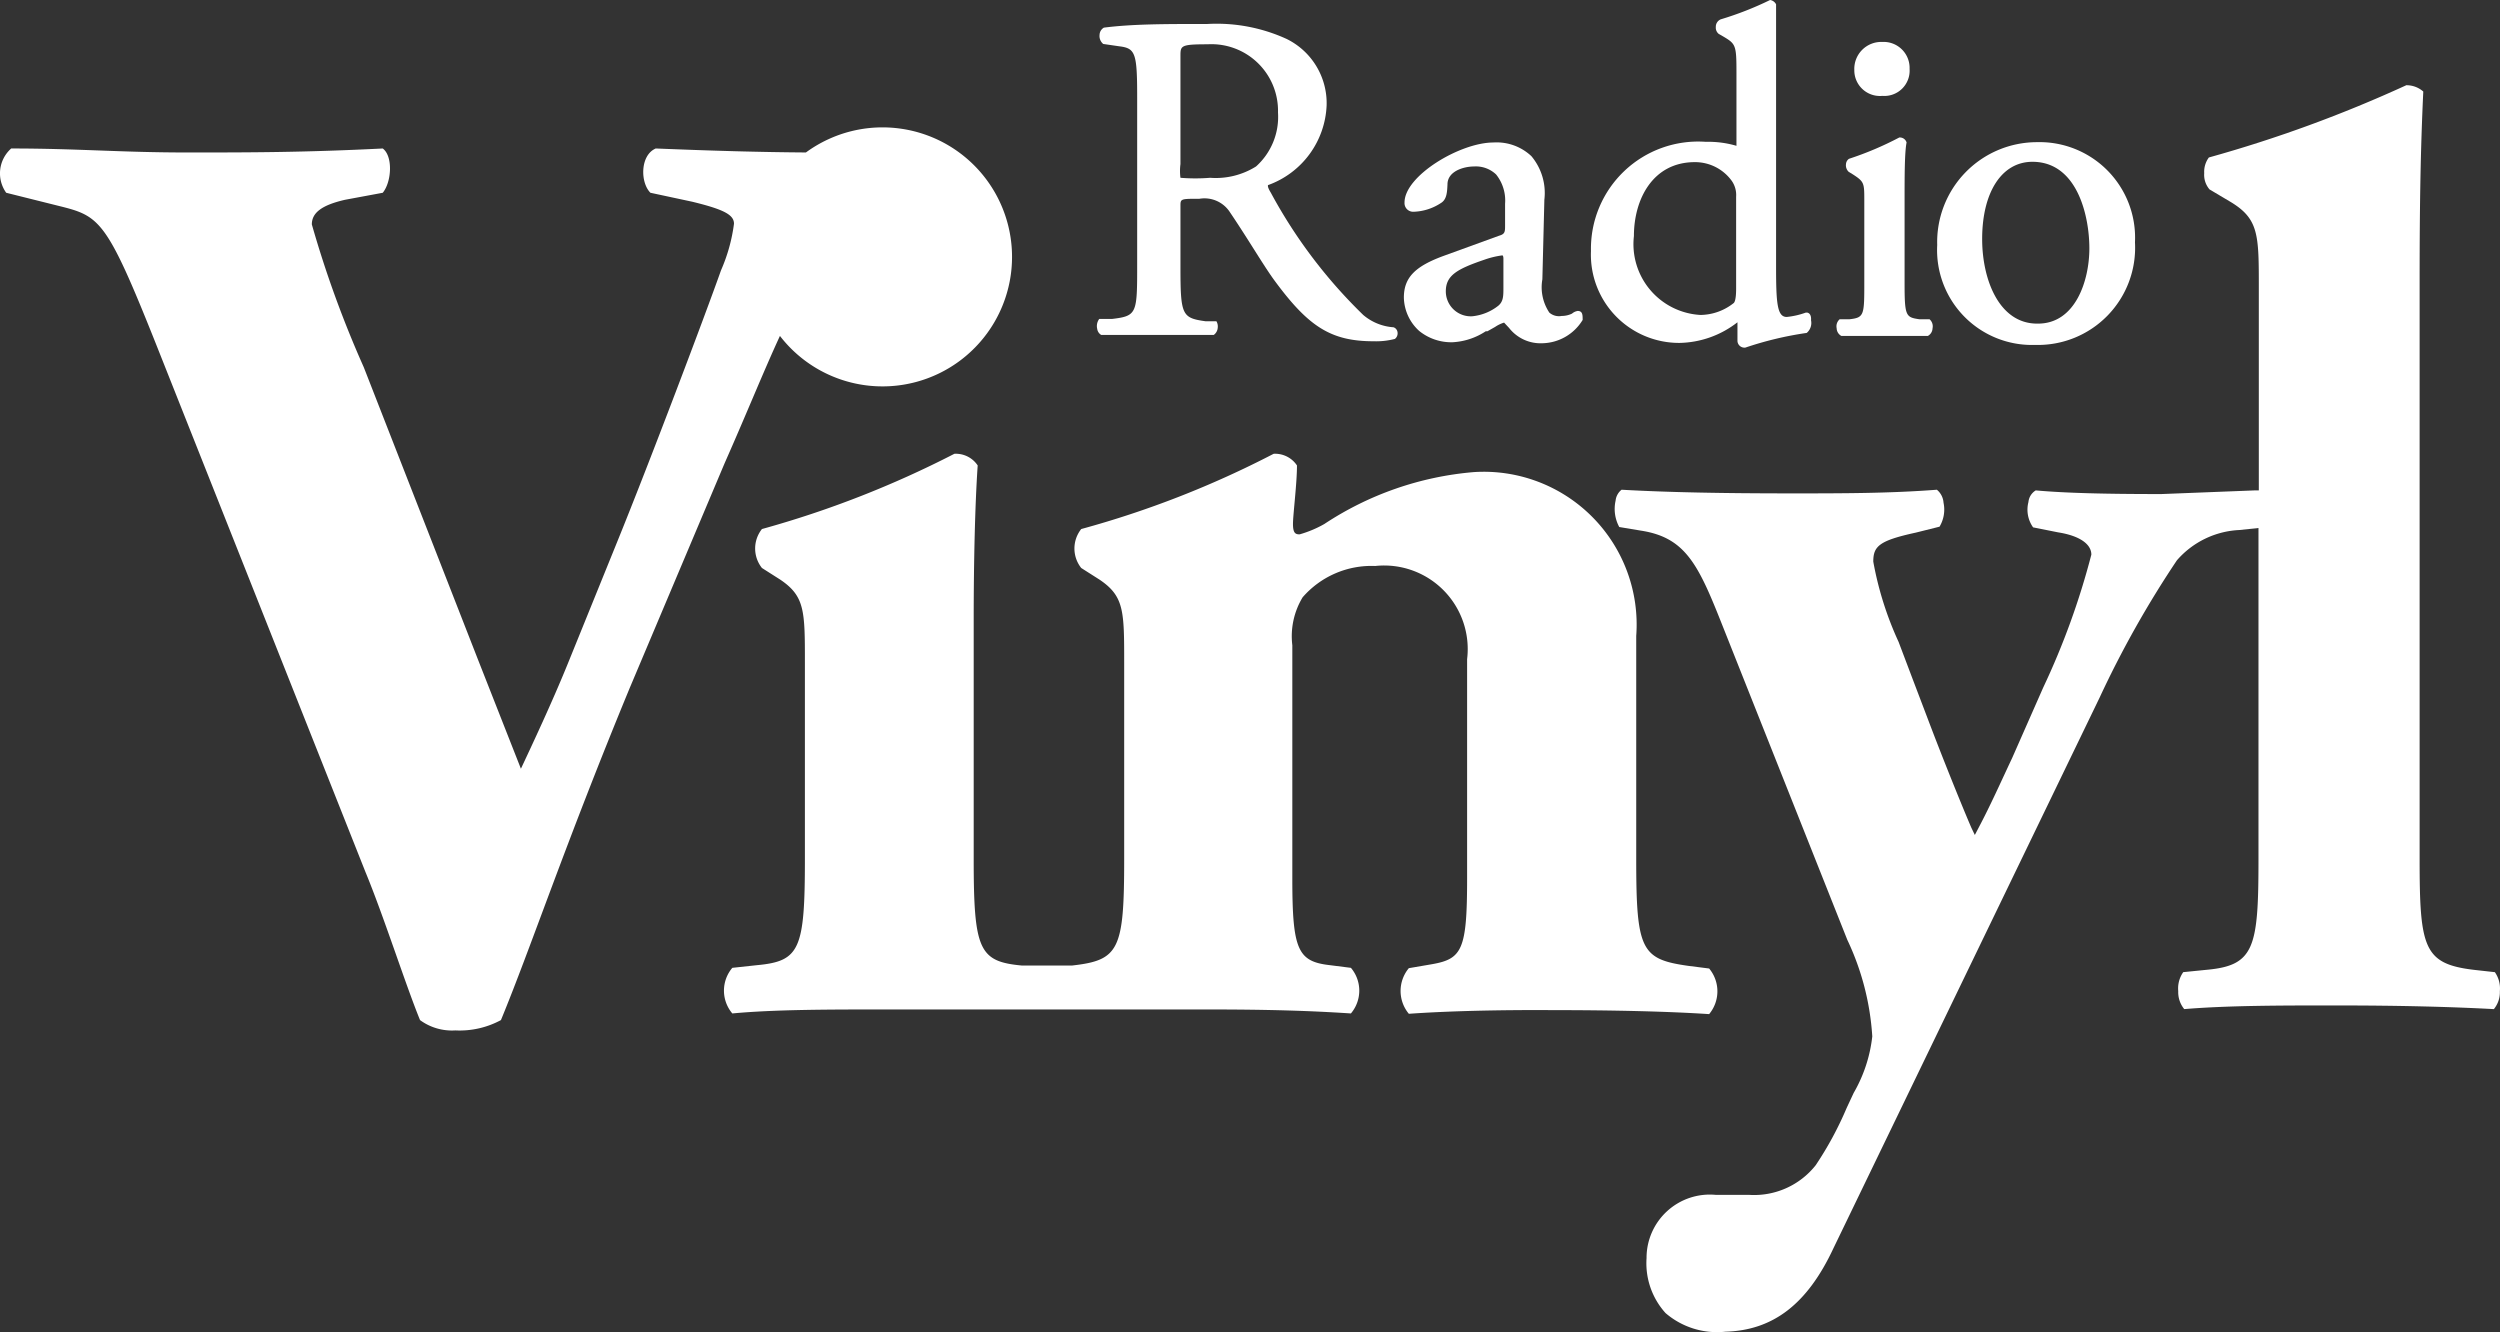 <svg Googl="true" data-name="Layer 1" version="1.1" viewBox="0 0 800 426.3" xmlns="http://www.w3.org/2000/svg">
 <rect x="0" y="0" width="800" height="426.3" fill="#333333" stroke="none"/>
 <defs>
  <style>.cls-1{fill:#fff;}</style>
 </defs>
 <g fill="#fff" stroke-width="10.654">
  <path class="cls-1" d="m445.93 104.73a16.726 16.726 0 0 1-9.695-3.942 160.77 160.77 0 0 1-29.618-39.206c-0.852-1.385-0.959-2.024-0.852-2.344a28.339 28.339 0 0 0 18.751-25.463 22.906 22.906 0 0 0-12.785-21.308 53.802 53.802 0 0 0-25.356-4.794c-13.53 0-23.971 0-33.133 1.172a2.77 2.77 0 0 0-1.385 2.344 3.303 3.303 0 0 0 1.172 2.877l5.114 0.746c5.22 0.639 5.753 2.131 5.753 16.407v53.269c0 15.874 0 16.62-8.097 17.579h-4.048a3.835 3.835 0 0 0-0.639 3.196 2.663 2.663 0 0 0 1.278 1.918h18.431 17.579a3.09 3.09 0 0 0 1.278-2.344 3.196 3.196 0 0 0-0.426-2.024h-3.409c-7.671-1.065-8.097-1.918-8.097-17.579v-19.283c0-2.344 0-2.344 6.073-2.344a9.695 9.695 0 0 1 9.802 4.368c2.237 3.303 4.901 7.458 7.458 11.506s5.114 8.097 7.032 10.654c10.654 14.383 17.792 19.07 31.429 19.07a23.864 23.864 0 0 0 6.818-0.746 2.237 2.237 0 0 0 0.852-2.131 1.918 1.918 0 0 0-1.278-1.598zm-36.969-68.717a21.308 21.308 0 0 1-7.032 17.259 24.291 24.291 0 0 1-14.702 3.622 58.915 58.915 0 0 1-9.482 0 16.726 16.726 0 0 1 0-4.368v-34.518c0-3.409 0-3.835 8.736-3.835a21.308 21.308 0 0 1 22.479 21.84z"/>
  <path class="cls-1" d="m504.85 99.506a3.622 3.622 0 0 0-1.811 0.852 7.671 7.671 0 0 1-3.303 0.746 4.688 4.688 0 0 1-3.942-1.065 14.596 14.596 0 0 1-2.237-10.654l0.639-25.463a18.325 18.325 0 0 0-4.155-13.956 16.194 16.194 0 0 0-12.145-4.368c-10.654 0-28.446 10.654-28.446 19.177a2.77 2.77 0 0 0 2.983 2.983 16.833 16.833 0 0 0 8.949-2.983c1.598-1.172 1.705-3.409 1.811-5.753 0-4.261 5.22-5.753 8.523-5.753a9.375 9.375 0 0 1 7.032 2.557 13.317 13.317 0 0 1 2.877 9.375v6.818c0 2.131 0 2.877-1.918 3.409l-17.579 6.392c-9.375 3.409-12.891 7.032-12.891 13.424a14.809 14.809 0 0 0 4.901 10.654 16.3 16.3 0 0 0 10.654 3.622 21.308 21.308 0 0 0 10.654-3.516h0.533l2.45-1.385a10.654 10.654 0 0 1 2.877-1.385l1.598 1.705a12.785 12.785 0 0 0 10.654 4.901 15.448 15.448 0 0 0 12.891-7.458c0-1.598 0-2.877-1.598-2.877zm-23.758-16.726v9.162c0 2.77 0 4.475-1.598 5.86a15.981 15.981 0 0 1-8.416 3.409 7.99 7.99 0 0 1-8.416-7.99c0-5.114 3.622-7.138 12.358-10.121a28.126 28.126 0 0 1 5.753-1.385s0.32 0.107 0.32 1.065z"/>
  <path class="cls-1" d="m578.36 100.04h-0.533a25.356 25.356 0 0 1-6.073 1.385c-3.09 0-3.409-4.475-3.409-16.3v-64.988-16.407-2.344a2.557 2.557 0 0 0-1.918-1.385 103.77 103.77 0 0 1-15.768 6.179 2.557 2.557 0 0 0-1.598 2.45 2.557 2.557 0 0 0 0.959 2.237l1.492 0.852c3.942 2.344 4.155 2.77 4.155 11.506v22.373 1.065a31.961 31.961 0 0 0-9.802-1.278 34.305 34.305 0 0 0-36.756 34.944 28.233 28.233 0 0 0 28.339 29.404 31.003 31.003 0 0 0 18.538-6.605v3.409 2.557a2.237 2.237 0 0 0 2.557 2.131 109.73 109.73 0 0 1 19.603-4.688 4.155 4.155 0 0 0 1.385-4.048c0.107-1.385-0.32-2.237-1.172-2.45zm-22.799-37.075v29.191c0 0.959 0 4.048-0.746 4.794a17.366 17.366 0 0 1-10.654 3.835 22.693 22.693 0 0 1-21.308-25.249c0-11.826 6.073-23.651 19.496-23.651a14.489 14.489 0 0 1 11.719 5.86 7.884 7.884 0 0 1 1.492 5.22z"/>
  <path class="cls-1" d="m602.33 30.683a8.097 8.097 0 0 0 8.736-8.63 8.31 8.31 0 0 0-8.736-8.63 8.63 8.63 0 0 0-8.949 8.949 8.203 8.203 0 0 0 8.949 8.31z"/>
  <path class="cls-1" d="m614.26 102.17c-4.475-0.639-4.794-0.959-4.794-11.932v-26.315c0-7.245 0-15.235 0.639-18.325a2.237 2.237 0 0 0-2.344-1.598 103.34 103.34 0 0 1-16.087 6.818 2.237 2.237 0 0 0-0.959 1.705 2.877 2.877 0 0 0 0.852 2.45l1.385 0.852c3.622 2.344 3.622 2.77 3.622 8.416v25.995c0 10.654 0 11.4-4.794 11.932h-3.09a2.983 2.983 0 0 0-0.959 2.877 2.877 2.877 0 0 0 1.492 2.45h13.85 13.85a2.877 2.877 0 0 0 1.492-2.45 2.983 2.983 0 0 0-0.959-2.877z"/>
  <path class="cls-1" d="m651.87 45.492a31.961 31.961 0 0 0-31.961 32.92 30.363 30.363 0 0 0 31.322 31.961 31.109 31.109 0 0 0 31.961-32.814 30.576 30.576 0 0 0-31.322-32.068zm0 58.063c-12.145 0-17.579-14.063-17.579-27.061 0-15.022 6.286-24.717 16.087-24.717 14.383 0 18.218 17.366 18.218 27.7 0 10.334-4.475 24.078-16.407 24.078z"/>
  <path class="cls-1" d="m160.3 326.43a27.806 27.806 0 0 1-14.596 3.303 17.259 17.259 0 0 1-11.293-3.303c-4.581-11.186-11.613-33.24-17.472-47.409l-67.119-169.18c-15.874-39.845-17.898-40.697-31.216-44l-16.62-4.155a10.654 10.654 0 0 1 1.598-14.17c21.308 0 34.944 1.278 56.572 1.278 19.07 0 36.969 0 62.325-1.278 3.303 2.45 2.877 10.654 0 14.17l-12.039 2.237c-7.458 1.705-10.654 4.155-10.654 7.884a344.12 344.12 0 0 0 16.62 45.705l36.542 93.54 13.743 34.944c3.303-7.032 10.015-21.308 15.022-33.666l15.768-38.886c10.654-26.208 28.233-72.765 33.24-86.935a54.441 54.441 0 0 0 4.155-14.915c0-2.877-3.303-4.581-13.317-7.032l-13.424-2.877c-3.303-3.303-3.303-12.039 1.705-14.17 18.325 0.746 33.24 1.172 48.049 1.278a41.443 41.443 0 1 1-8.31 58.702c-5.22 11.293-10.654 24.823-17.685 40.697l-30.363 71.913c-20.775 50.286-31.642 83.1-41.23 106.32z"/>
  <path class="cls-1" d="m450.83 324.41a11.4 11.4 0 0 1 0-14.596l7.458-1.278c9.588-1.705 11.186-4.581 11.186-27.487v-70.102a26.741 26.741 0 0 0-29.404-29.831 29.191 29.191 0 0 0-23.225 10.015 24.078 24.078 0 0 0-3.303 15.341v74.577c0 22.906 1.705 26.634 12.039 27.806l6.712 0.852a11.293 11.293 0 0 1 0 14.596c-12.891-0.852-26.208-1.278-46.131-1.278h-101.96c-18.751 0-36.223 0-49.86 1.278a11.293 11.293 0 0 1 0-14.596l7.884-0.852c13.743-1.278 15.341-5.007 15.341-34.092v-62.644c0-16.62 0-21.308-7.884-26.634l-5.86-3.729a10.015 10.015 0 0 1 0-12.465 321.64 321.64 0 0 0 61.579-24.078 8.416 8.416 0 0 1 7.458 3.729c-0.852 12.465-1.278 30.789-1.278 49.434v76.494c0 29.085 1.705 32.814 15.341 34.092h16.194c15.022-1.705 16.62-5.007 16.62-34.092v-62.751c0-16.62 0-21.308-7.884-26.634l-5.86-3.729a10.015 10.015 0 0 1 0-12.465 311.41 311.41 0 0 0 61.579-24.078 8.416 8.416 0 0 1 7.458 3.729c0 5.86-1.278 15.768-1.278 18.751s0.852 3.303 2.131 3.303a35.903 35.903 0 0 0 7.884-3.303 102.17 102.17 0 0 1 47.836-16.62 48.901 48.901 0 0 1 51.99 52.417v71.487c0 29.085 1.598 31.961 16.62 34.092l6.712 0.852a11.4 11.4 0 0 1 0 14.596c-12.891-0.852-30.363-1.278-50.286-1.278-17.579-0.107-33.773 0.32-45.811 1.172z"/>
  <path class="cls-1" d="m748.39 321.74c-18.111 0-35.264 0-49.434 1.172a8.523 8.523 0 0 1-1.918-5.753 9.056 9.056 0 0 1 1.598-6.073l7.458-0.746c15.341-1.385 16.62-7.032 16.62-35.477v-105.9l-6.073 0.639a28.233 28.233 0 0 0-20.029 9.695 324.41 324.41 0 0 0-24.717 43.894l-85.23 176.32c-8.31 17.792-19.283 26.208-34.518 26.634a25.249 25.249 0 0 1-19.177-5.966 23.758 23.758 0 0 1-6.073-17.579 20.242 20.242 0 0 1 22.16-20.242h10.654a25.143 25.143 0 0 0 21.308-9.482 109.84 109.84 0 0 0 9.908-18.325l2.237-4.794a46.344 46.344 0 0 0 5.966-18.111 84.271 84.271 0 0 0-7.99-30.896l-39.952-100.57c-7.671-19.39-11.719-28.126-25.995-30.363l-7.032-1.172a12.145 12.145 0 0 1-1.172-8.416 5.114 5.114 0 0 1 1.918-3.516c15.022 0.852 32.92 1.172 54.654 1.172 15.555 0 31.109 0 46.237-1.172a5.86 5.86 0 0 1 2.131 4.155 10.654 10.654 0 0 1-1.278 7.671l-7.671 1.918c-11.719 2.557-13.53 4.368-13.53 9.269a106.54 106.54 0 0 0 8.097 25.676l4.475 11.826 4.901 12.891c4.581 12.145 10.654 27.167 13.85 34.625l1.172 2.45 1.278-2.45c3.729-7.032 7.138-14.702 10.654-22.16l9.908-22.479a241.41 241.41 0 0 0 15.448-42.615c0-3.409-3.835-6.073-10.654-7.138l-7.99-1.598a9.802 9.802 0 0 1-1.492-8.097 4.901 4.901 0 0 1 2.344-3.729c9.375 0.852 22.16 1.172 40.165 1.172l29.937-1.172h1.278v-64.882c0-16.833 0-21.947-8.949-27.38l-6.818-4.048a7.138 7.138 0 0 1-1.705-5.22 7.671 7.671 0 0 1 1.492-5.007 424.02 424.02 0 0 0 63.177-23.119 8.097 8.097 0 0 1 5.433 2.024c-0.852 18.111-1.172 35.584-1.172 60.194v185.38c0 28.446 1.278 33.559 17.366 35.477l6.712 0.746a9.056 9.056 0 0 1 1.598 6.073 8.523 8.523 0 0 1-1.918 5.753c-13.637-0.746-30.683-1.172-49.647-1.172z"/>
 </g>
</svg>

